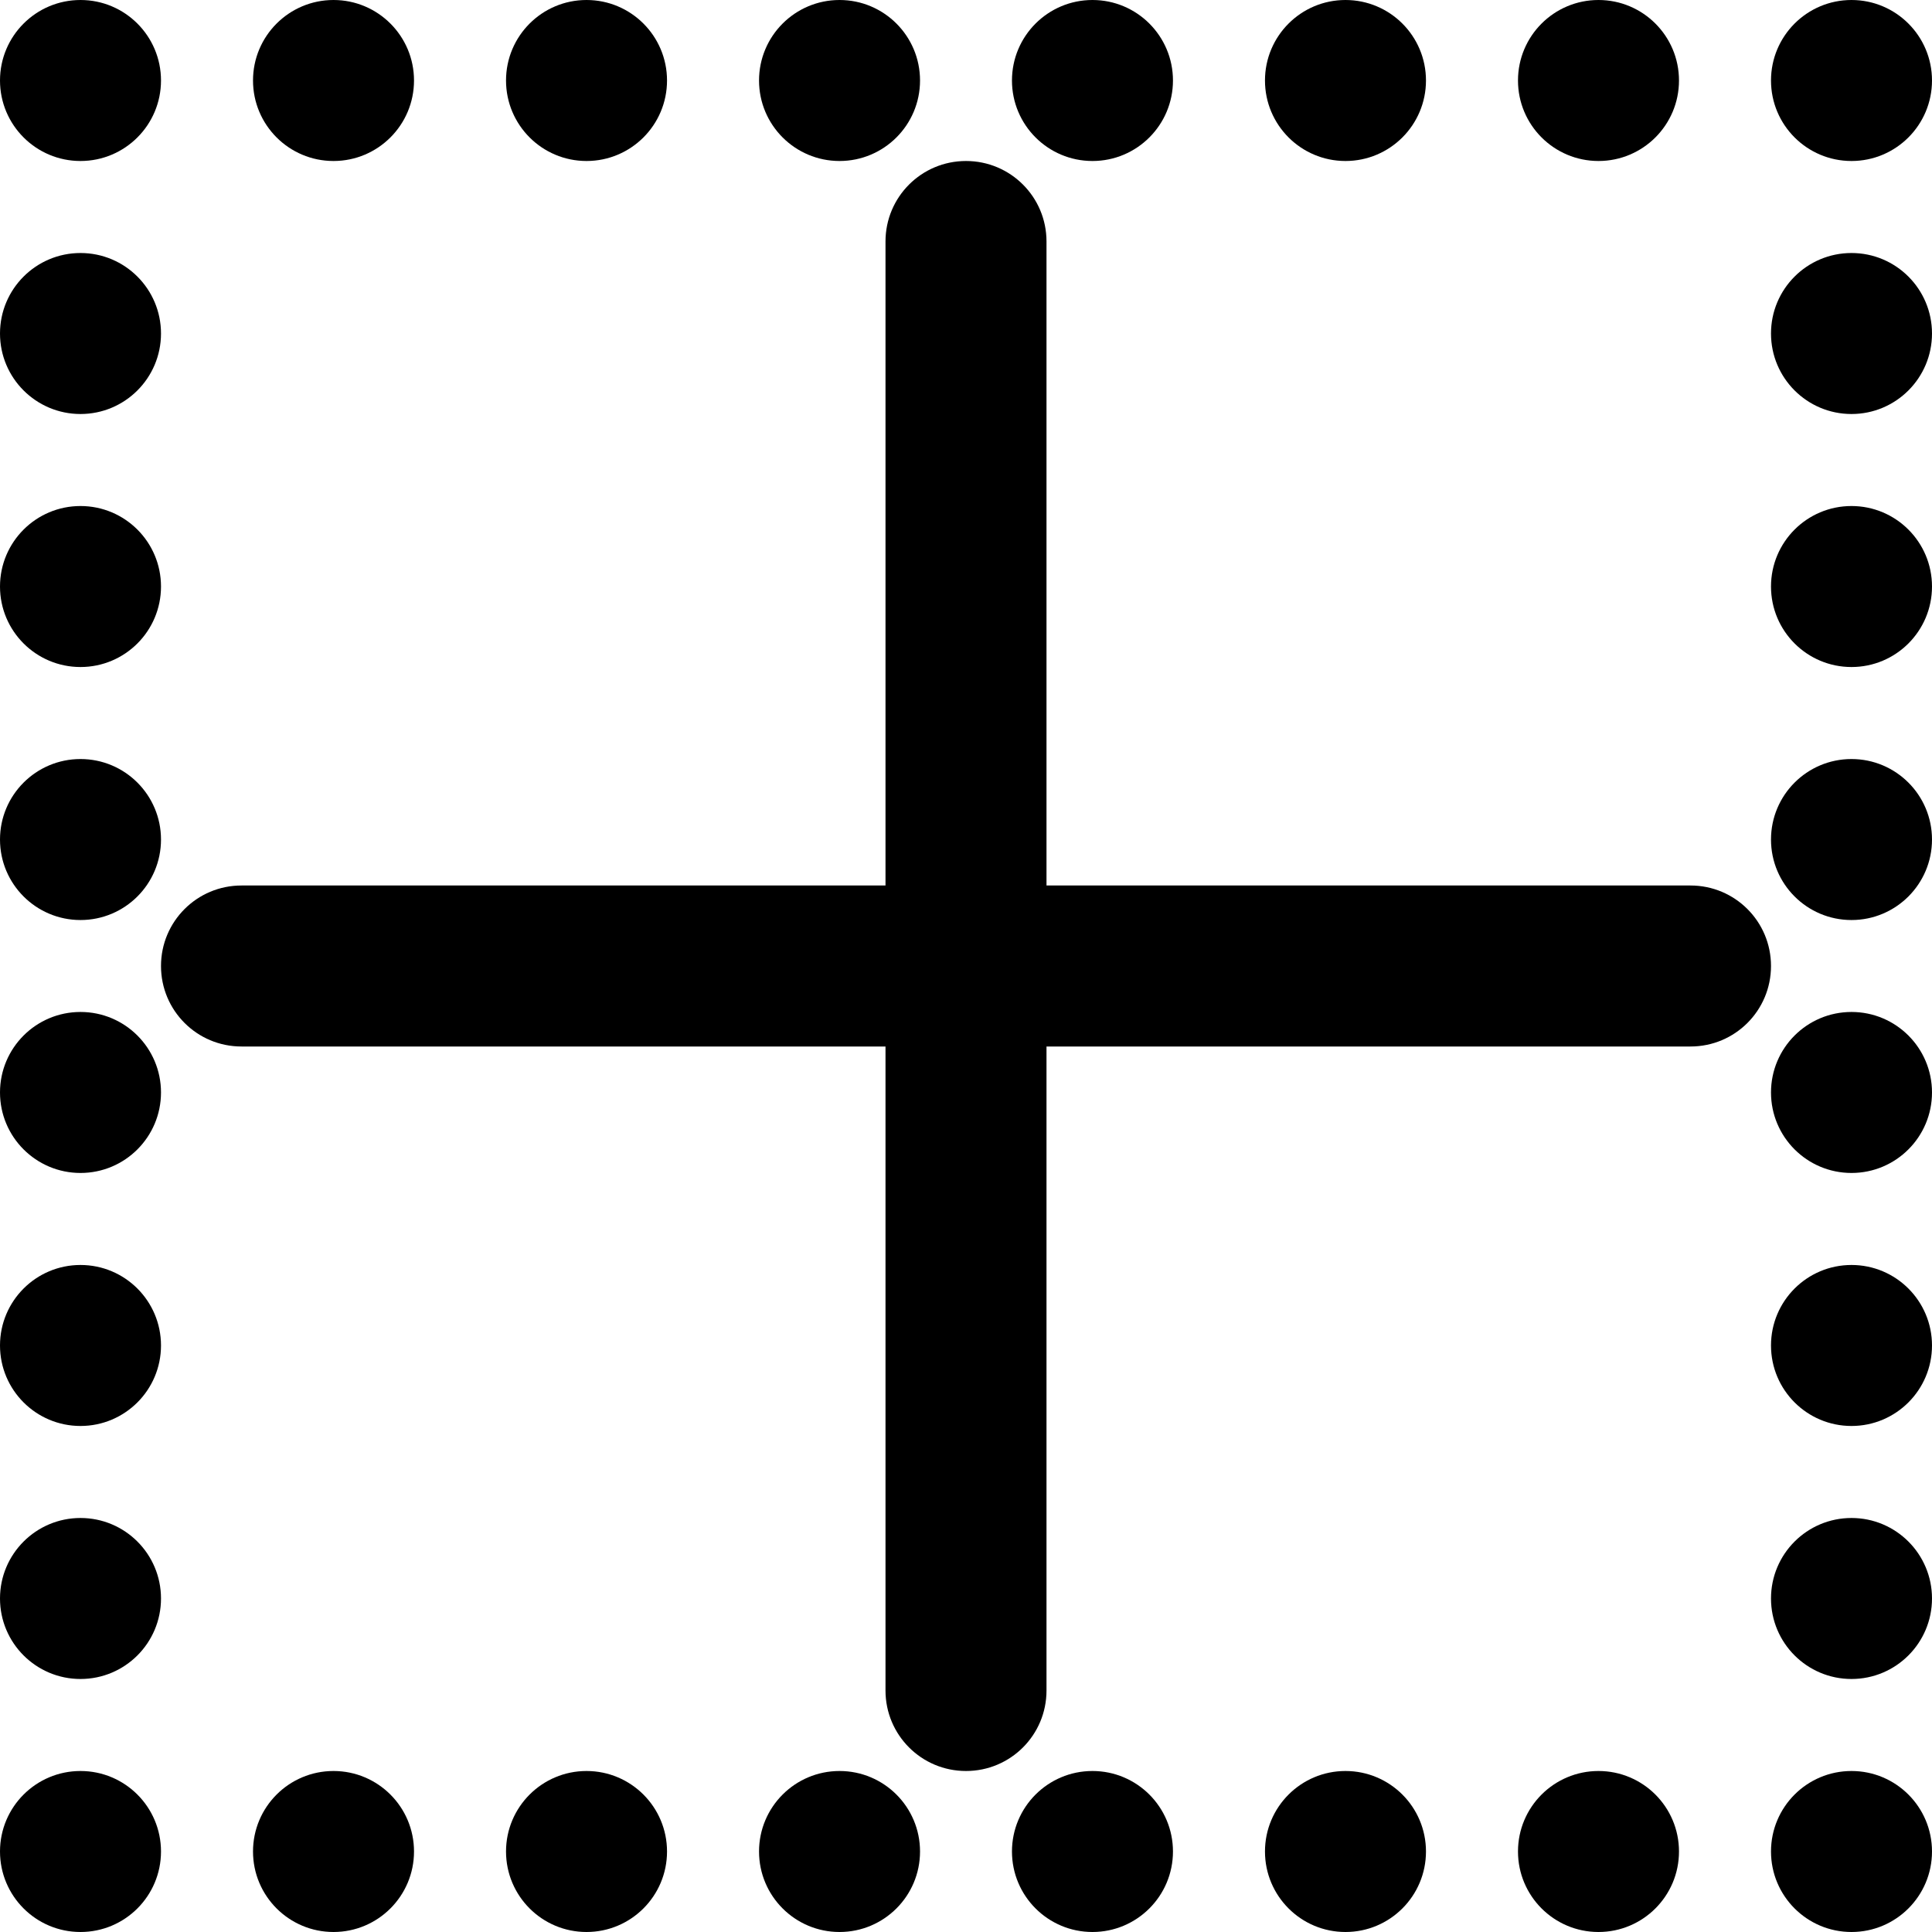 <?xml version="1.0" encoding="utf-8"?>
<!-- Generator: Adobe Illustrator 19.2.0, SVG Export Plug-In . SVG Version: 6.00 Build 0)  -->
<svg version="1.1" xmlns="http://www.w3.org/2000/svg" xmlns:xlink="http://www.w3.org/1999/xlink" x="0px" y="0px" width="24px"
	 height="24px" viewBox="0 0 24 24" enable-background="new 0 0 24 24" xml:space="preserve">
<g id="Filled_Icon">
	<g>
		<path d="M21,11h-8V3c0-0.553-0.447-1-1-1s-1,0.447-1,1v8H3c-0.553,0-1,0.447-1,1s0.447,1,1,1h8v8c0,0.553,0.447,1,1,1s1-0.447,1-1
			v-8h8c0.553,0,1-0.447,1-1S21.553,11,21,11z"/>
		<circle cx="1" cy="1" r="1"/>
		<circle cx="1" cy="4.143" r="1"/>
		<circle cx="1" cy="7.286" r="1"/>
		<circle cx="1" cy="10.429" r="1"/>
		<circle cx="1" cy="13.571" r="1"/>
		<circle cx="1" cy="16.714" r="1"/>
		<circle cx="1" cy="19.857" r="1"/>
		<circle cx="23" cy="4.143" r="1"/>
		<circle cx="23" cy="7.286" r="1"/>
		<circle cx="23" cy="10.429" r="1"/>
		<circle cx="23" cy="13.571" r="1"/>
		<circle cx="23" cy="16.714" r="1"/>
		<circle cx="23" cy="19.857" r="1"/>
		<circle cx="1" cy="23" r="1"/>
		<circle cx="4.143" cy="1" r="1"/>
		<circle cx="7.286" cy="1" r="1"/>
		<circle cx="10.429" cy="1" r="1"/>
		<circle cx="13.571" cy="1" r="1"/>
		<circle cx="16.714" cy="1" r="1"/>
		<circle cx="19.857" cy="1" r="1"/>
		<circle cx="23" cy="1" r="1"/>
		<circle cx="4.143" cy="23" r="1"/>
		<circle cx="7.286" cy="23" r="1"/>
		<circle cx="10.429" cy="23" r="1"/>
		<circle cx="13.571" cy="23" r="1"/>
		<circle cx="16.714" cy="23" r="1"/>
		<circle cx="19.857" cy="23" r="1"/>
		<circle cx="23" cy="23" r="1"/>
	</g>
</g>
<g id="Invisible_Shape">
	<rect fill="none" width="24" height="24"/>
</g>
</svg>
